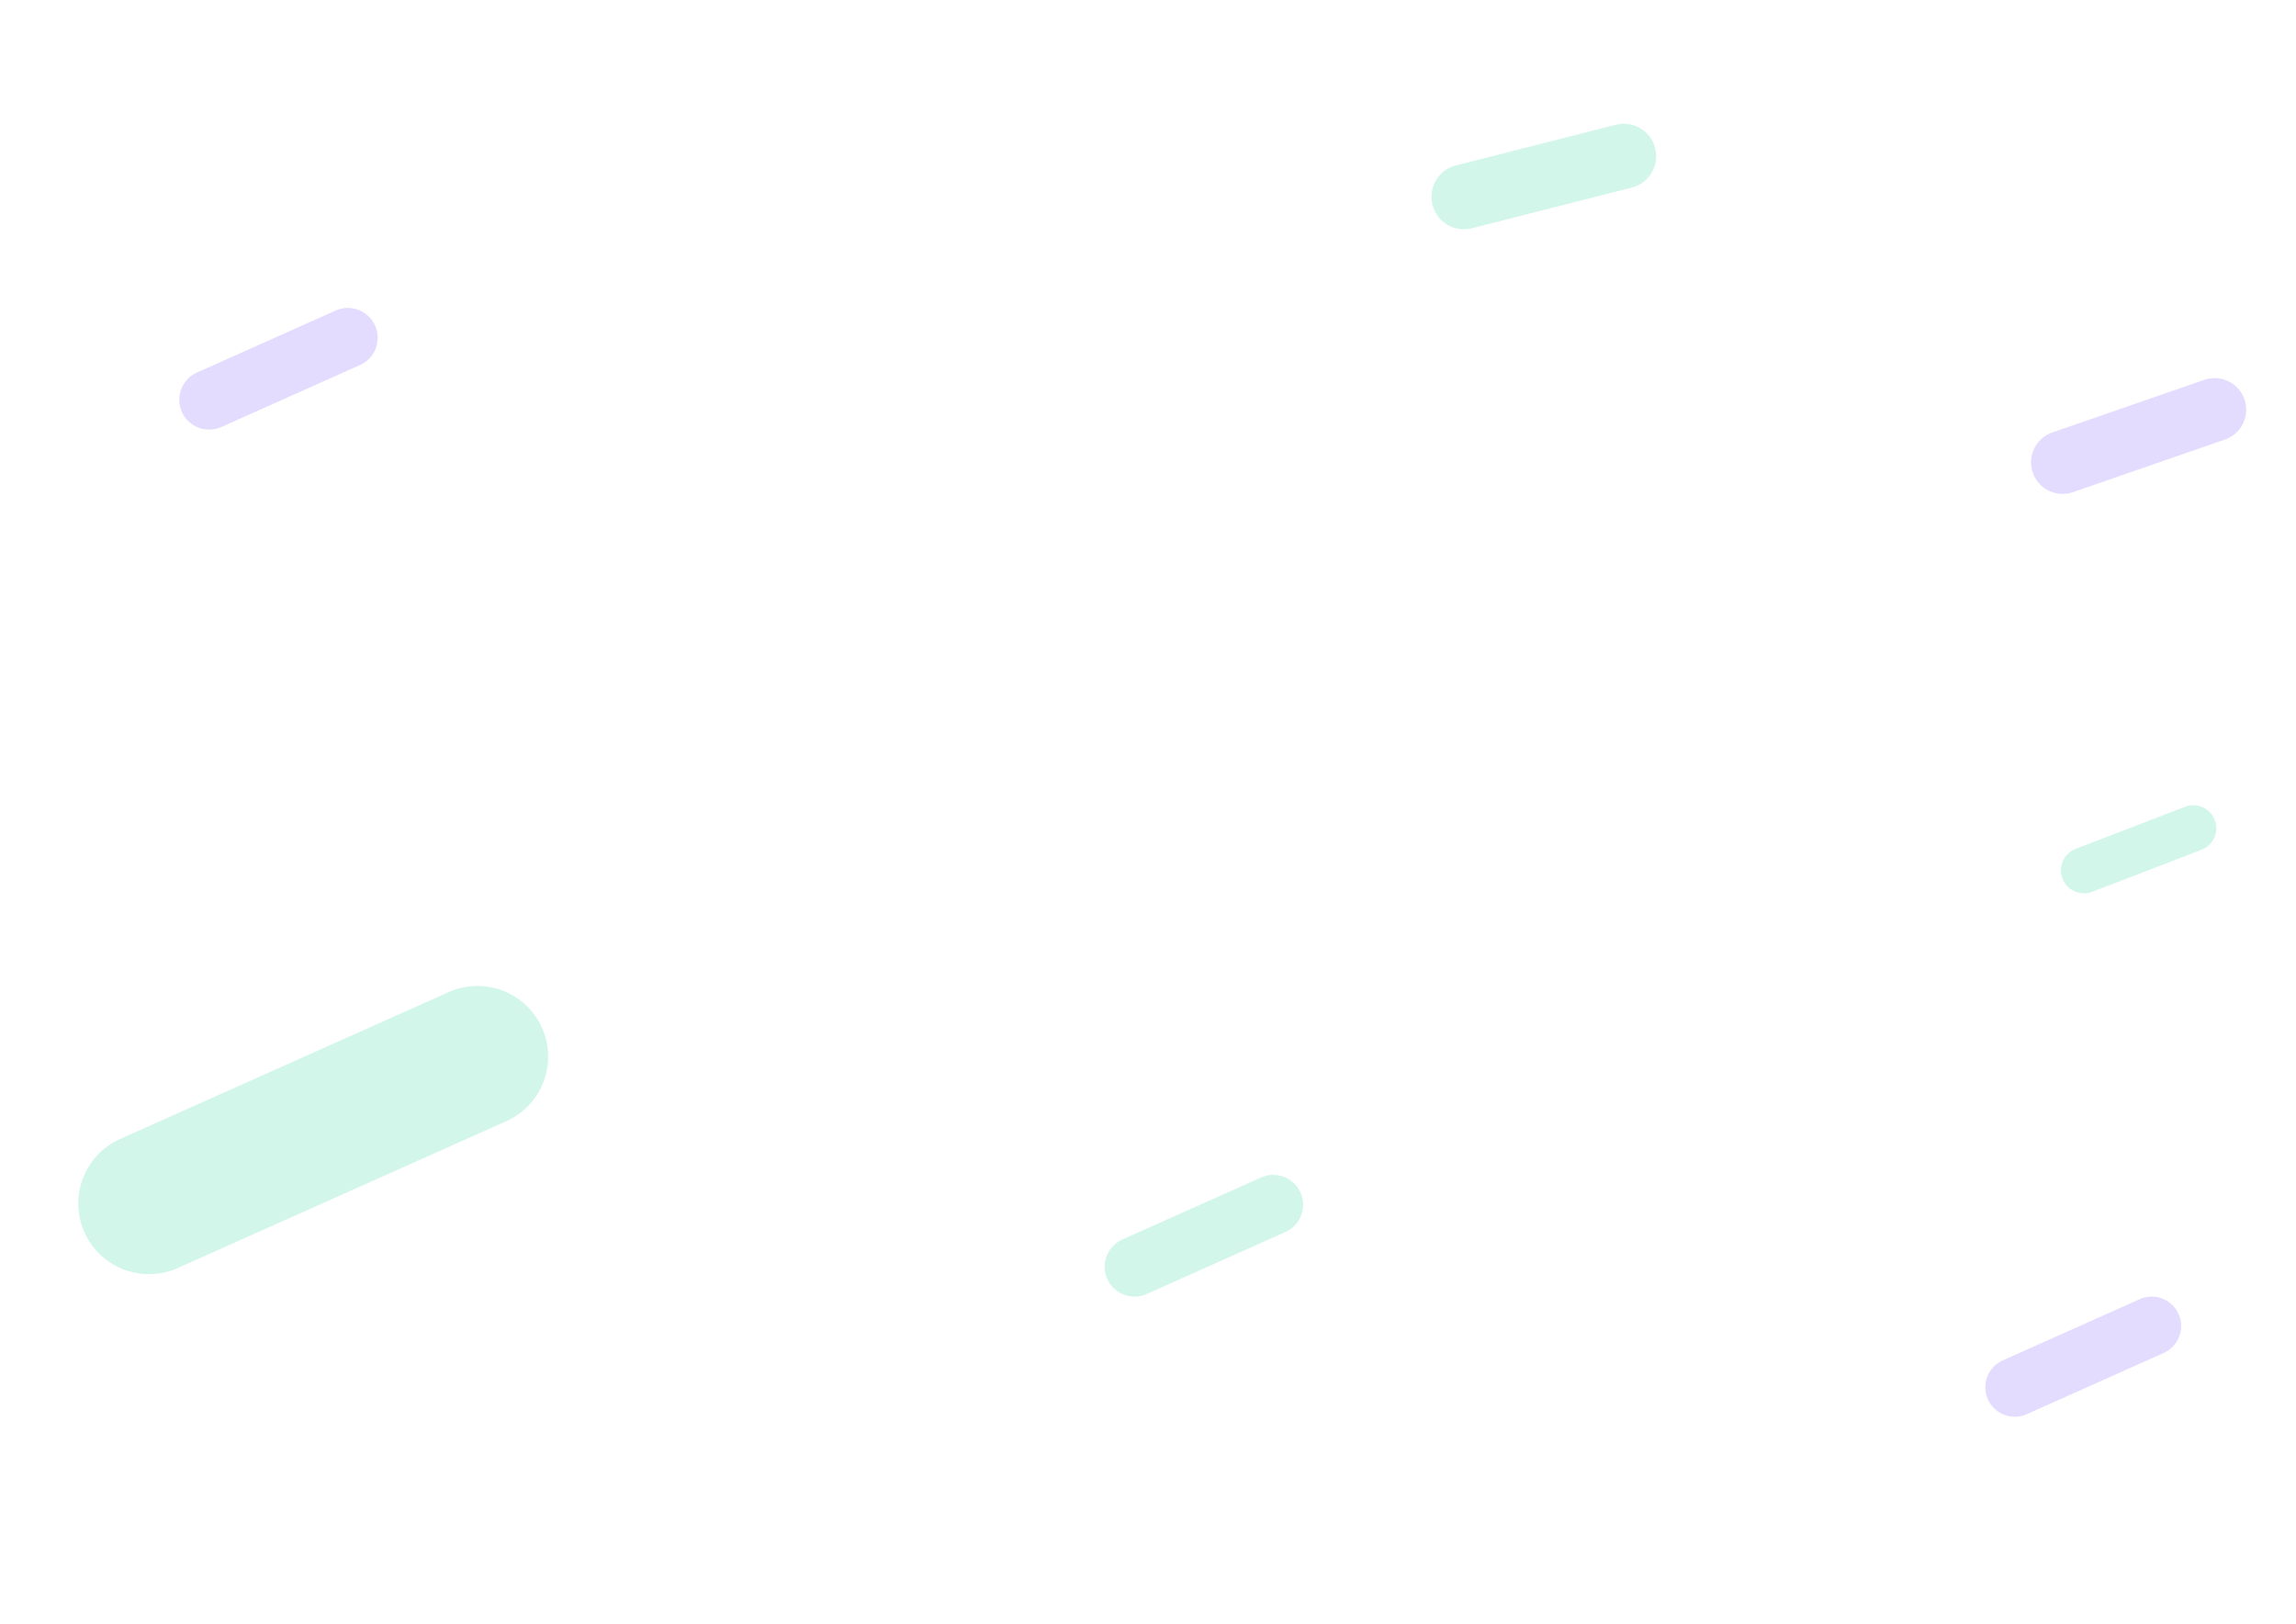 <?xml version="1.0" encoding="utf-8"?>
<!-- Generator: Adobe Illustrator 16.0.0, SVG Export Plug-In . SVG Version: 6.00 Build 0)  -->
<!DOCTYPE svg PUBLIC "-//W3C//DTD SVG 1.1//EN" "http://www.w3.org/Graphics/SVG/1.1/DTD/svg11.dtd">
<svg version="1.1" id="Layer_1" xmlns="http://www.w3.org/2000/svg" xmlns:xlink="http://www.w3.org/1999/xlink" x="0px" y="0px"
	 width="1980px" height="1400px" viewBox="0 0 1980 1400" enable-background="new 0 0 1980 1400" xml:space="preserve">
<path opacity="0.2" fill="#7450FE" enable-background="new    " d="M169.828,321.213c-12.981,5.801-18.793,21.025-12.997,34.005
	c5.802,12.971,21.019,18.788,33.998,12.992c2.889-1.293,115.957-51.821,119.655-53.476c12.982-5.805,18.799-21.021,12.995-33.995
	c-5.798-12.977-21.016-18.799-33.992-12.999C285.779,269.398,172.714,319.925,169.828,321.213z"/>
<path opacity="0.2" fill="#21D397" enable-background="new    " d="M103.606,982.037c-30.735,13.735-44.495,49.78-30.771,80.513
	c13.738,30.709,49.767,44.485,80.496,30.761c6.841-3.063,274.546-122.696,283.3-126.612c30.74-13.74,44.511-49.771,30.767-80.487
	c-13.727-30.725-49.758-44.51-80.481-30.776C378.139,859.356,110.441,978.988,103.606,982.037z"/>
<path opacity="0.2" fill="#21D397" enable-background="new    " d="M967.87,1068.726c-12.981,5.802-18.793,21.025-12.997,34.006
	c5.802,12.971,21.019,18.789,33.998,12.991c2.889-1.293,115.958-51.82,119.655-53.476c12.982-5.804,18.799-21.021,12.994-33.995
	c-5.797-12.977-21.016-18.799-33.99-12.998C1083.82,1016.91,970.755,1067.437,967.87,1068.726z"/>
<path opacity="0.2" fill="#21D397" enable-background="new    " d="M1255.506,142.645c-14.962,3.804-23.996,19.018-20.195,33.977
	c3.807,14.95,19.01,23.99,33.97,20.19c3.329-0.849,133.647-33.988,137.909-35.075c14.963-3.807,24.001-19.012,20.189-33.966
	c-3.8-14.956-19.004-24-33.961-20.196C1389.145,108.661,1258.832,141.8,1255.506,142.645z"/>
<path opacity="0.2" fill="#21D397" enable-background="new    " d="M1790.009,731.913c-10.23,3.936-15.326,15.419-11.395,25.646
	c3.937,10.223,15.413,15.323,25.642,11.392c2.275-0.877,91.383-35.151,94.297-36.275c10.23-3.938,15.33-15.413,11.391-25.639
	c-3.932-10.226-15.408-15.33-25.636-11.396C1881.387,696.766,1792.284,731.04,1790.009,731.913z"/>
<path opacity="0.2" fill="#7450FE" enable-background="new    " d="M1769.821,372.891c-14.223,4.922-21.75,20.443-16.83,34.664
	c4.925,14.211,20.436,21.745,34.656,16.825c3.164-1.097,127.039-43.983,131.091-45.389c14.223-4.926,21.755-20.438,16.827-34.653
	c-4.92-14.217-20.432-21.756-34.649-16.831C1896.854,328.912,1772.983,371.798,1769.821,372.891z"/>
<path opacity="0.2" fill="#7450FE" enable-background="new    " d="M1727.084,1172.966c-12.815,5.727-18.551,20.755-12.829,33.566
	c5.728,12.804,20.747,18.547,33.561,12.824c2.851-1.275,114.46-51.152,118.109-52.785c12.815-5.729,18.555-20.75,12.826-33.557
	c-5.723-12.809-20.744-18.556-33.554-12.829C1841.539,1121.82,1729.934,1171.694,1727.084,1172.966z"/>
</svg>
